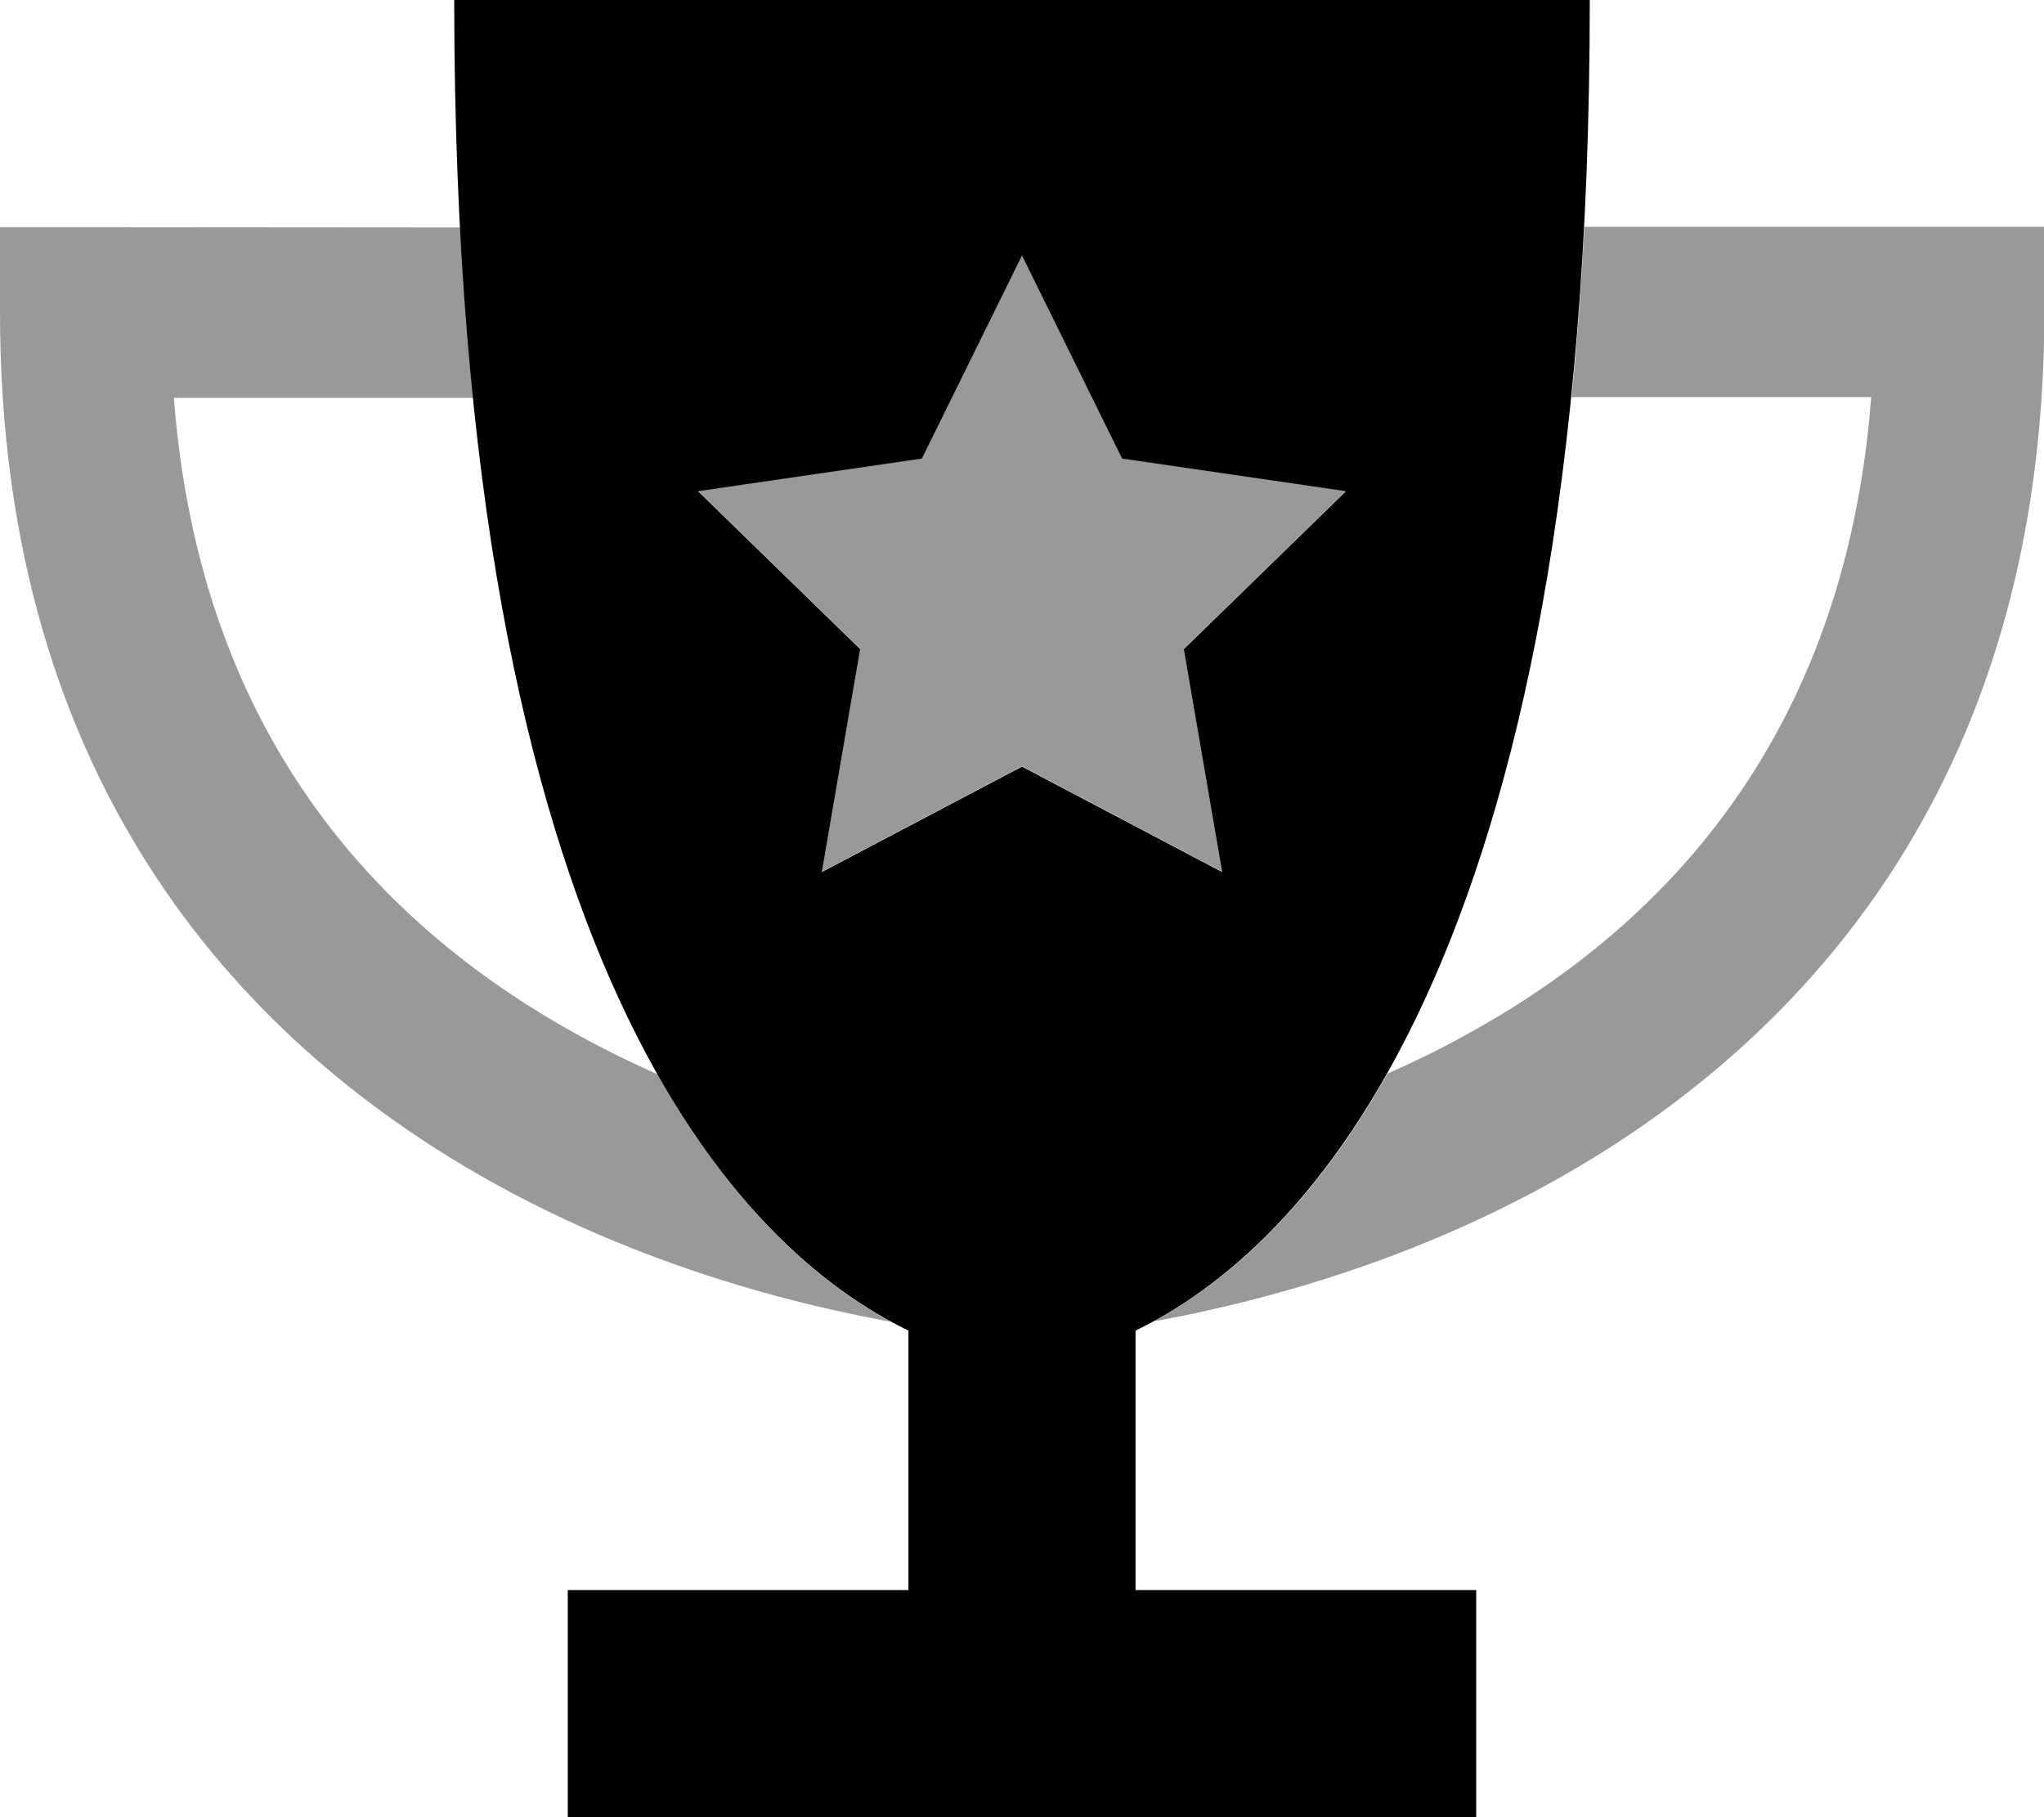 <svg fill="currentColor" xmlns="http://www.w3.org/2000/svg" viewBox="0 0 576 512"><!--! Font Awesome Pro 7.1.0 by @fontawesome - https://fontawesome.com License - https://fontawesome.com/license (Commercial License) Copyright 2025 Fonticons, Inc. --><path opacity=".4" fill="currentColor" d="M0 64L0 88c0 134.5 70.4 207.7 140.5 246.1 34.5 18.9 68.8 29.3 94.3 35 5.8 1.3 11.3 2.4 16.2 3.3-19.5-10.6-43.9-30.9-65.7-69.7-7.2-3.2-14.4-6.7-21.7-10.7-53.7-29.4-107.1-82-114.6-179.9l84.4 0c-1.5-15.1-2.8-31.1-3.6-48L0 64zm196.7 74.3l45.7 44.5-10.8 62.8 56.4-29.7 56.4 29.7-10.8-62.8 45.7-44.5-63.1-9.2-28.2-57.2-28.2 57.2-63.1 9.2zm128.4 234c4.9-.9 10.3-1.9 16.2-3.3 25.5-5.7 59.8-16.1 94.3-35 70.1-38.3 140.5-111.6 140.5-246.1l0-24-129.6 0c-.9 16.9-2.1 32.9-3.6 48l84.4 0c-7.5 97.9-60.9 150.6-114.6 179.9-7.2 4-14.5 7.5-21.7 10.7-21.9 38.8-46.2 59.1-65.7 69.7z"/><path fill="currentColor" d="M128 0c0 273.7 81.3 352.3 128 374.9l0 73.1-96 0 0 64 256 0 0-64-96 0 0-73.1C366.7 352.3 448 273.7 448 0L128 0zM316.2 129.2l63.1 9.2-45.7 44.5 10.8 62.8-56.4-29.7-56.4 29.7 10.8-62.8-45.7-44.5 63.1-9.2 28.2-57.2 28.2 57.2z"/></svg>